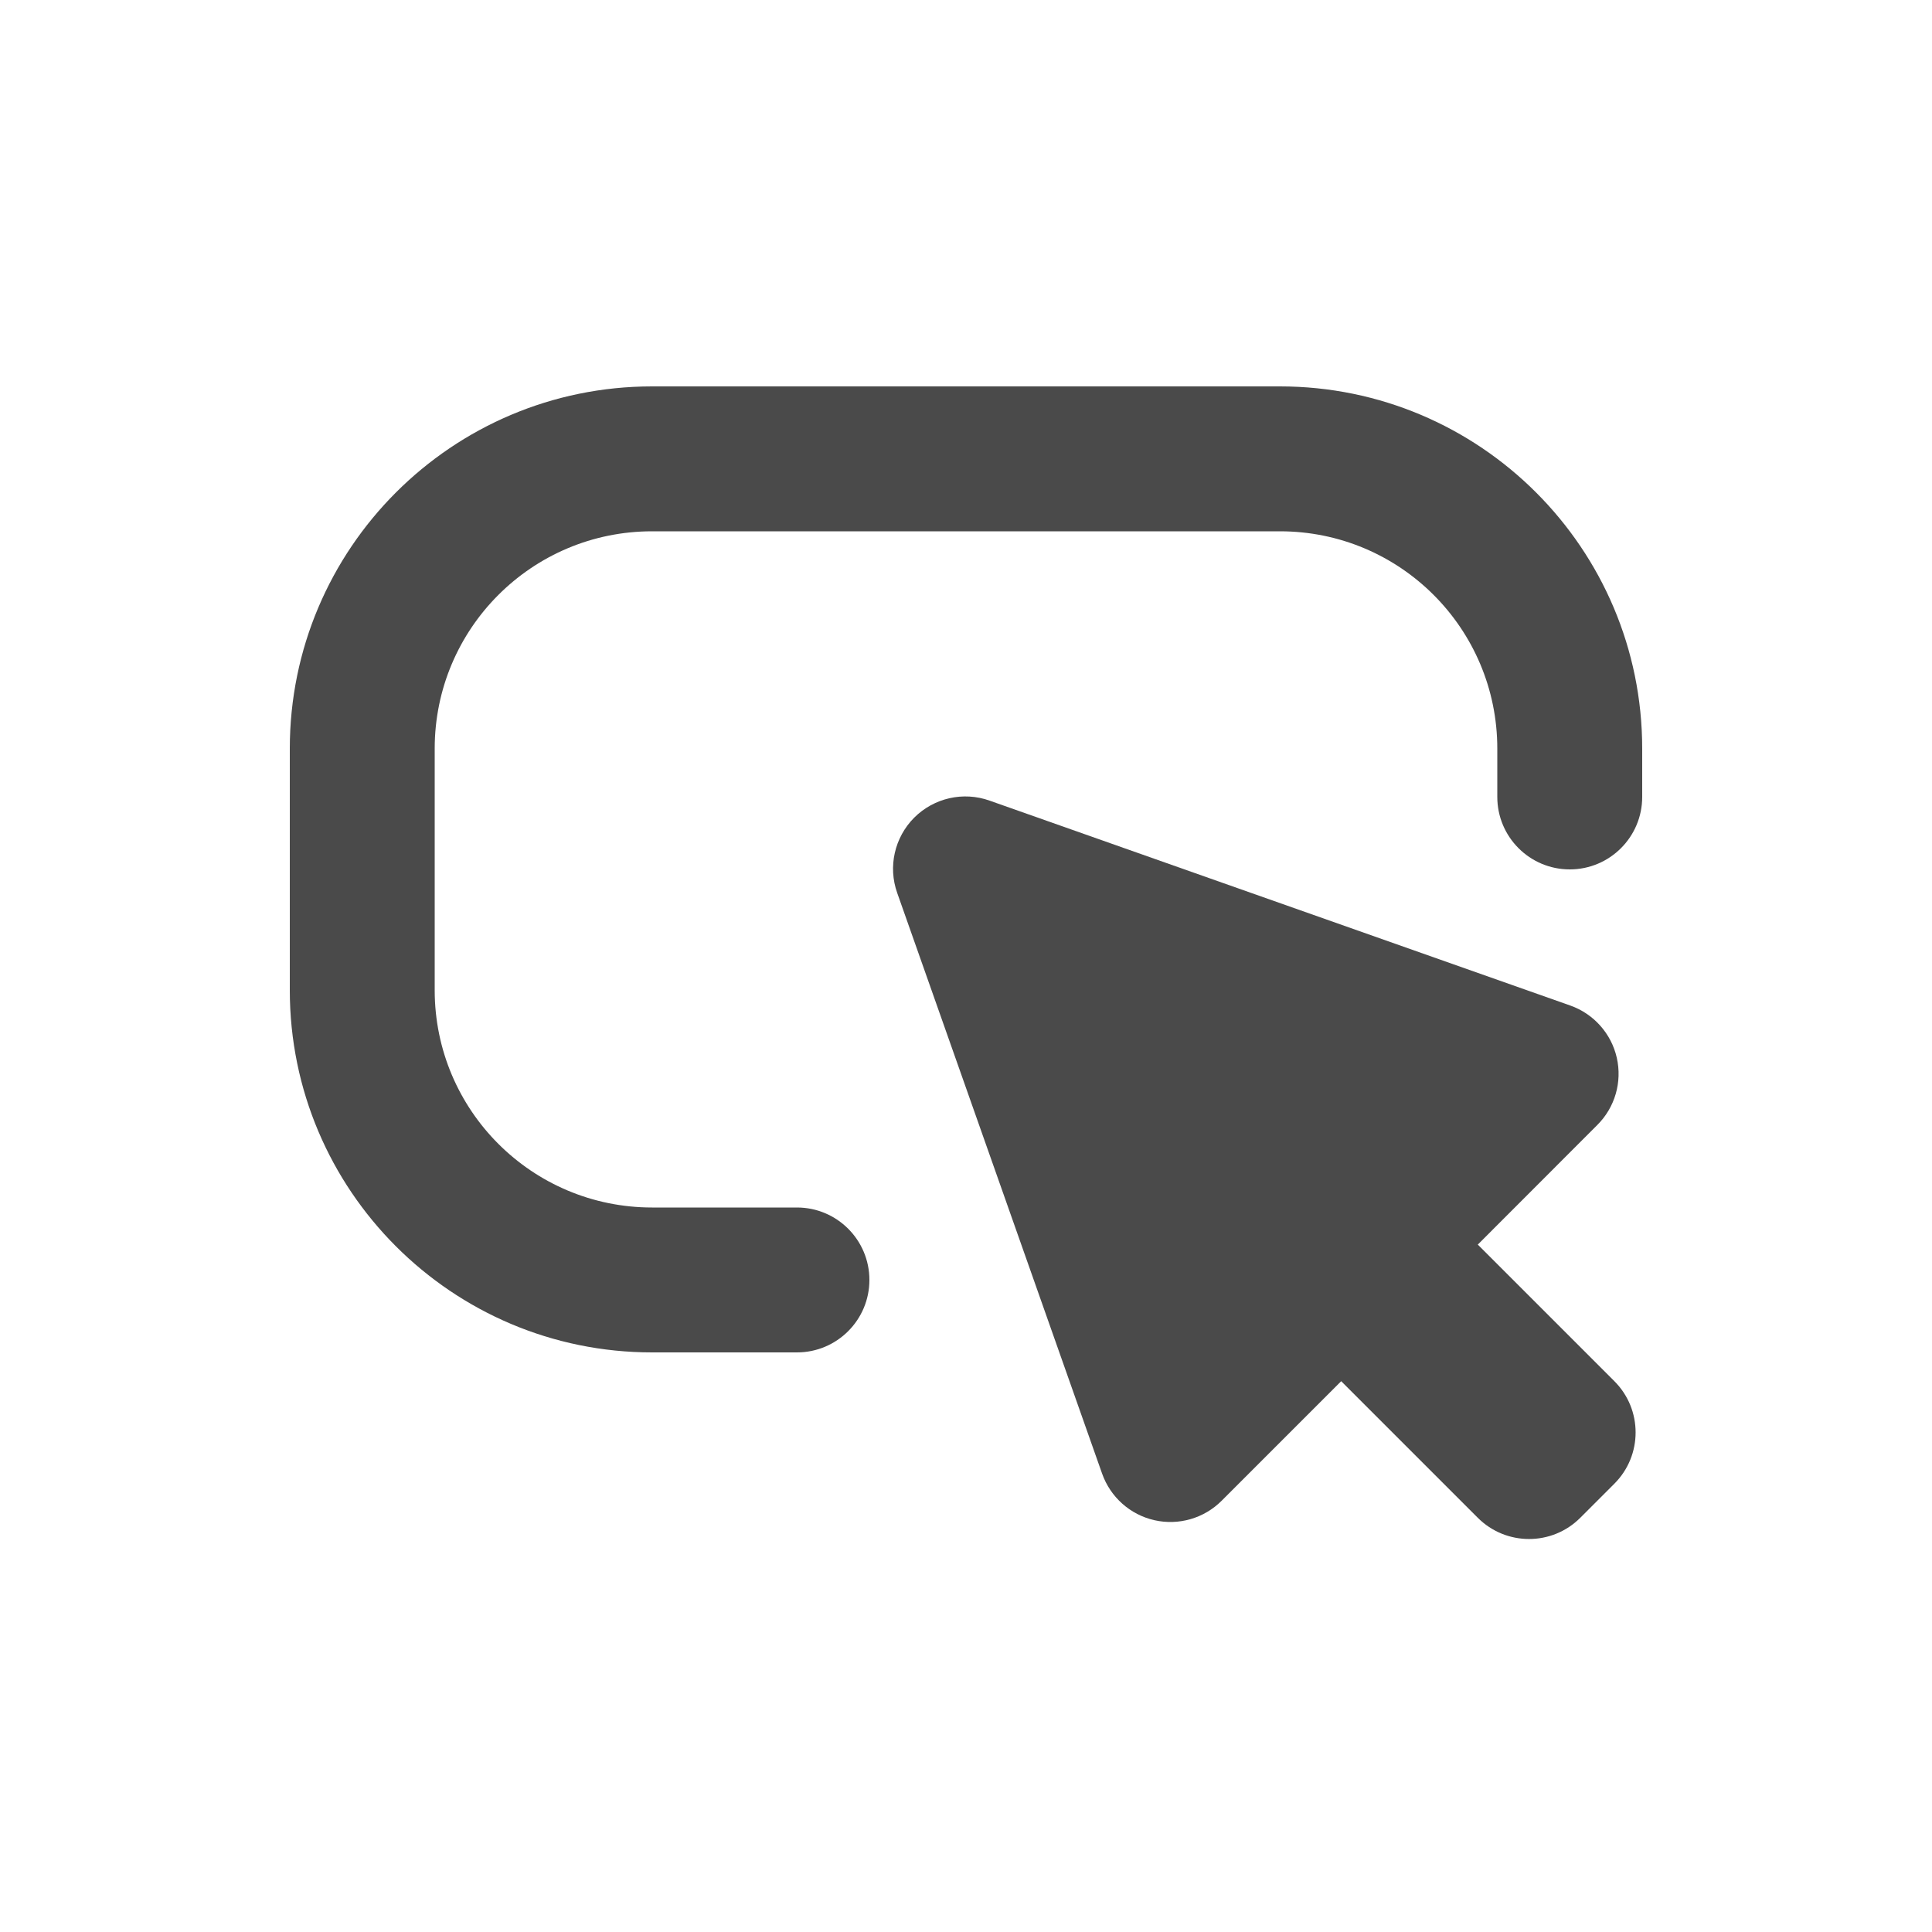 <svg width="20" height="20" viewBox="0 0 20 20" fill="none" xmlns="http://www.w3.org/2000/svg">
<path d="M6.75 4C4.679 4 3 5.679 3 7.75V10.25C3 12.321 4.679 14 6.75 14H8.25C8.664 14 9 13.664 9 13.25C9 12.836 8.664 12.5 8.25 12.5H6.75C5.507 12.5 4.5 11.493 4.5 10.25V7.75C4.5 6.507 5.507 5.5 6.75 5.5H13.25C14.493 5.5 15.5 6.507 15.5 7.75V8.25C15.5 8.664 15.836 9 16.25 9C16.664 9 17 8.664 17 8.25V7.75C17 5.679 15.321 4 13.25 4H6.75Z" fill="#4A4A4A"/>
<path d="M9.464 8.464C9.669 8.26 9.972 8.191 10.244 8.288L16.255 10.409C16.498 10.495 16.68 10.699 16.737 10.95C16.794 11.201 16.718 11.464 16.535 11.646L15.298 12.884L16.712 14.298C17.005 14.591 17.005 15.066 16.712 15.359L16.359 15.712C16.066 16.005 15.591 16.005 15.298 15.712L13.884 14.298L12.646 15.536C12.464 15.718 12.201 15.794 11.95 15.737C11.699 15.68 11.495 15.498 11.409 15.255L9.288 9.244C9.191 8.972 9.26 8.669 9.464 8.464Z" fill="#4A4A4A"/>
</svg>
